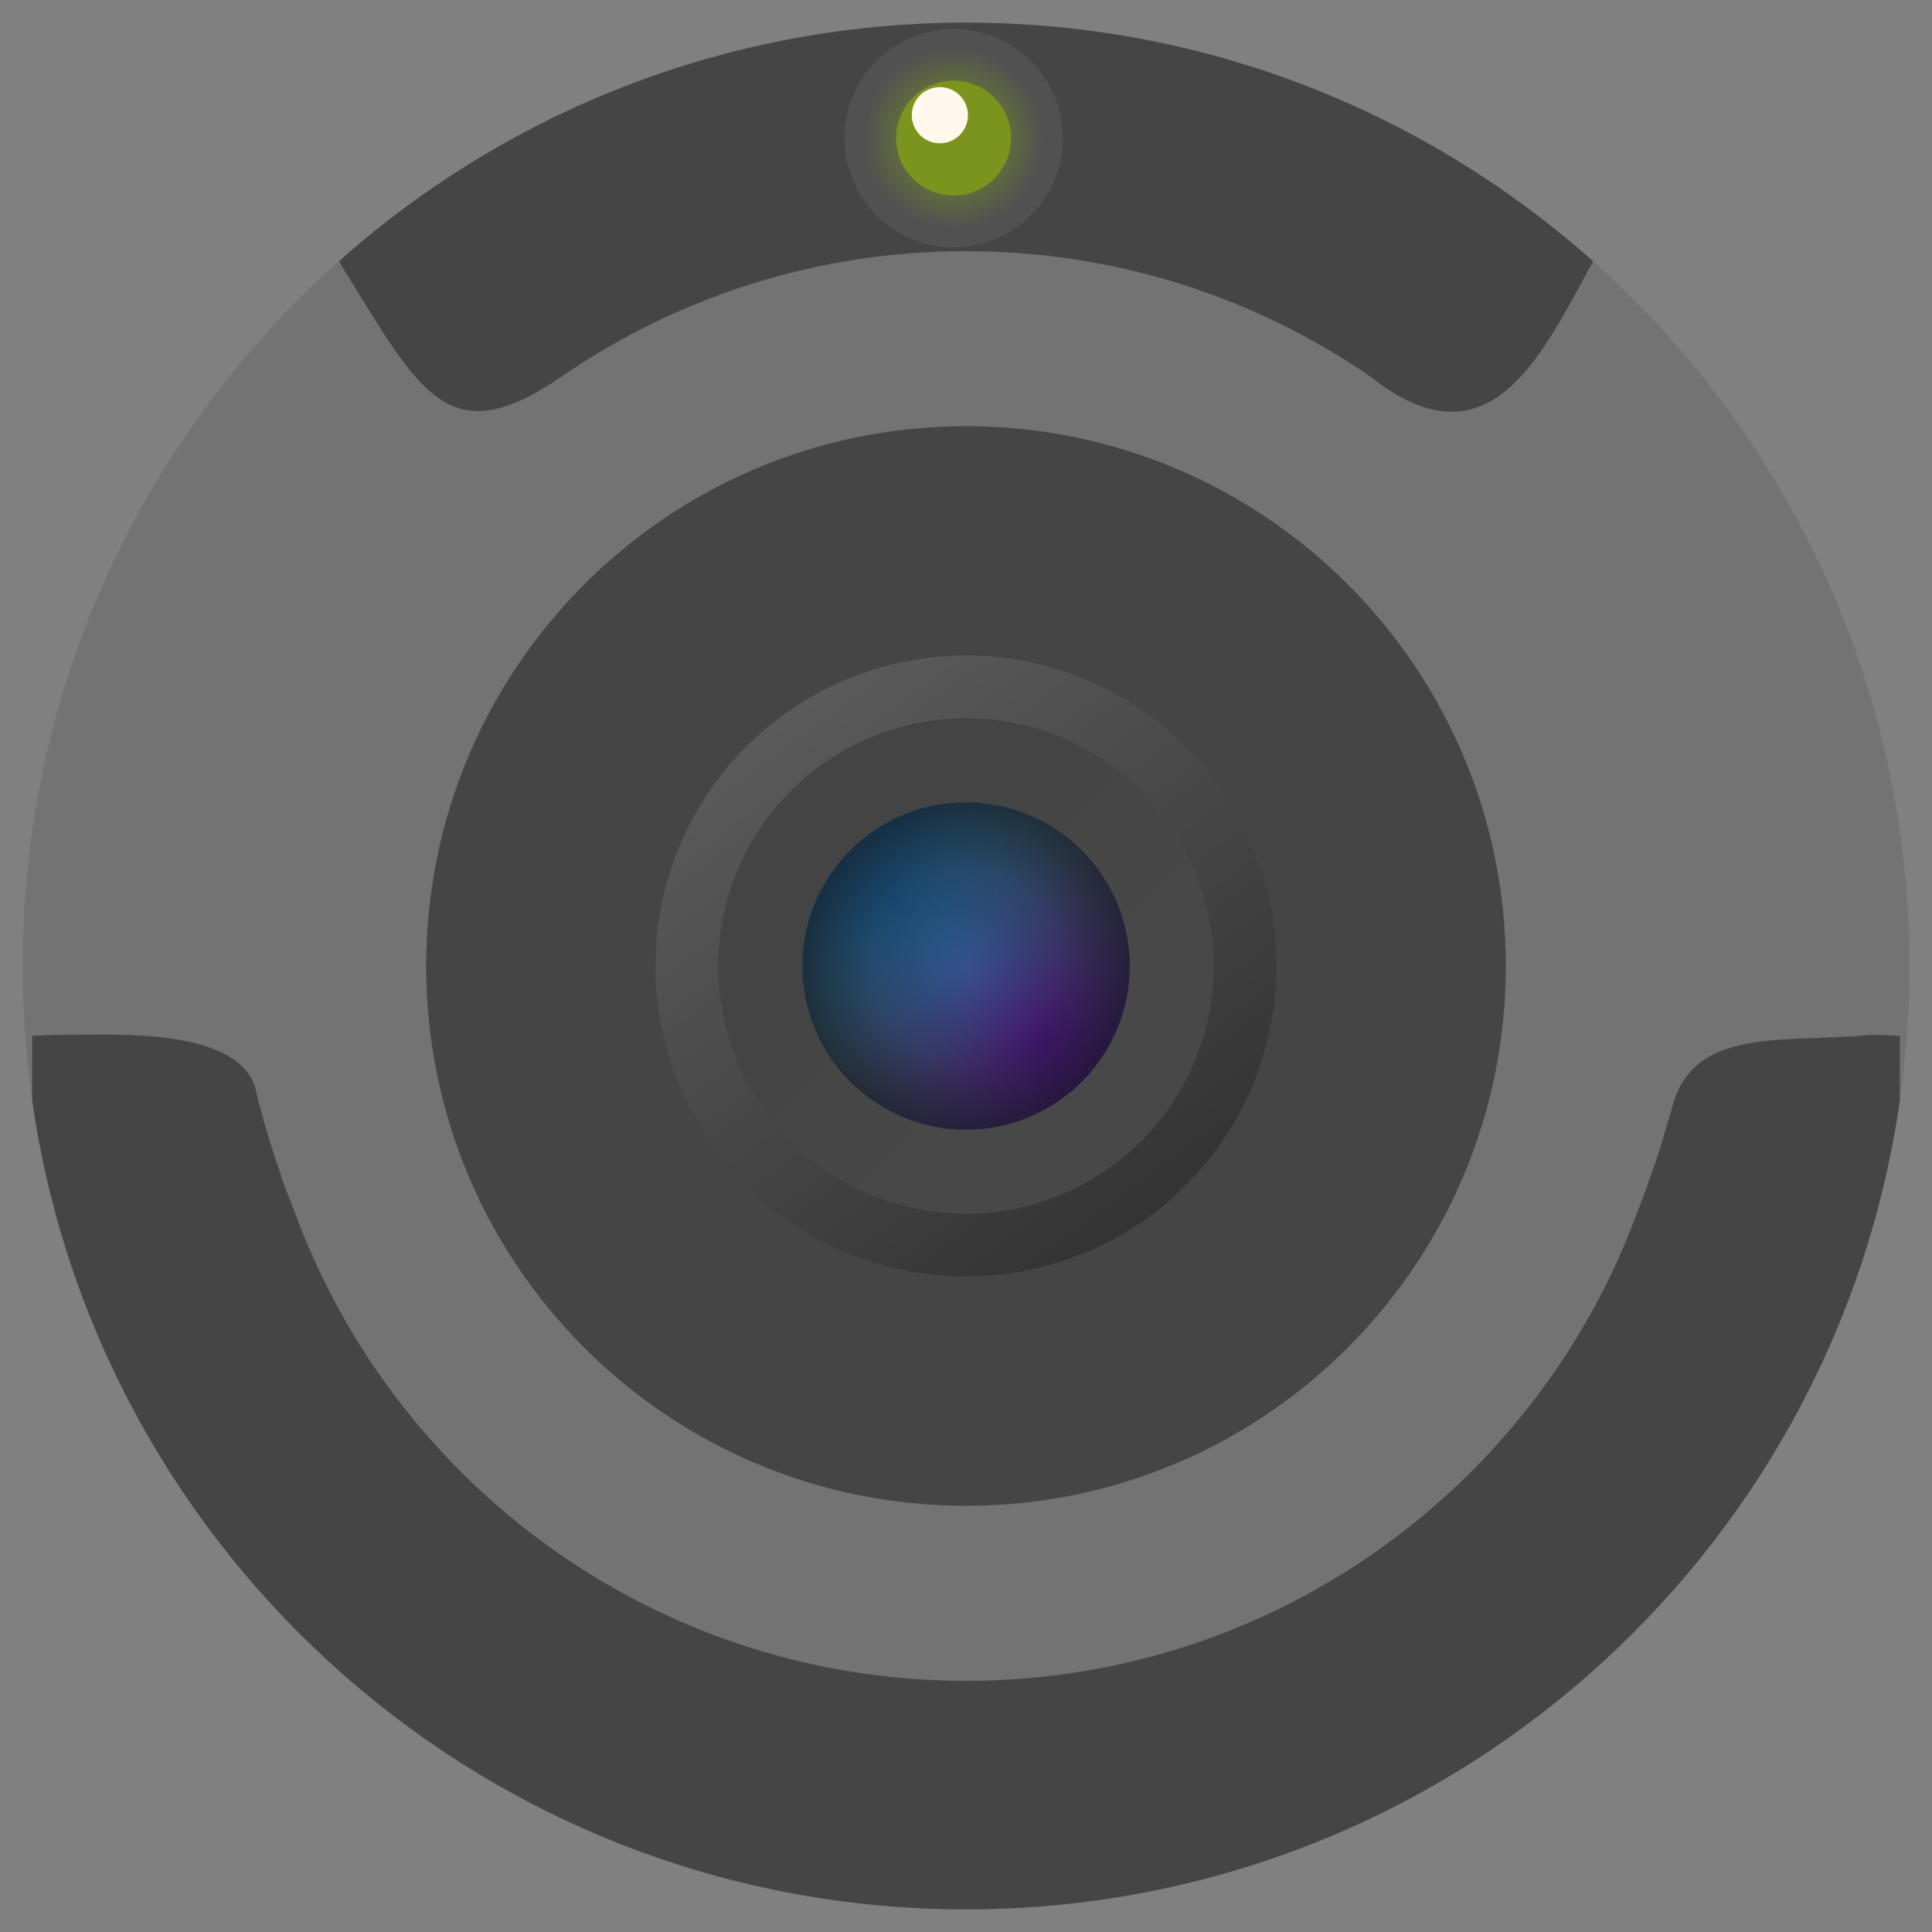 <svg xmlns="http://www.w3.org/2000/svg" xmlns:xlink="http://www.w3.org/1999/xlink" width="512" height="512">
 <rect width="100%" height="100%" fill="#808080" stroke="none"/>
 <defs>
  <linearGradient id="0">
   <stop stop-color="#2f2f2f"/>
   <stop offset="1" stop-color="#5d5d5d"/>
  </linearGradient>
  <linearGradient id="1">
   <stop stop-color="#444"/>
   <stop offset="1" stop-color="#484848"/>
  </linearGradient>
  <linearGradient id="2">
   <stop stop-color="#541d8a"/>
   <stop offset="1" stop-color="#541d8a" stop-opacity="0"/>
  </linearGradient>
  <linearGradient id="3">
   <stop stop-color="#1e5c90"/>
   <stop offset="1" stop-color="#1c68a8" stop-opacity="0"/>
  </linearGradient>
  <linearGradient id="4">
   <stop stop-opacity="0"/>
   <stop offset="0.581" stop-opacity="0.227"/>
   <stop offset="1" stop-opacity="0.522"/>
  </linearGradient>
  <radialGradient xlink:href="#2" id="5" gradientUnits="userSpaceOnUse" gradientTransform="matrix(1.309,0,0,1.309,-12.724,-13.835)" cx="43.697" cy="45.803" r="24"/>
  <radialGradient xlink:href="#3" id="6" gradientUnits="userSpaceOnUse" gradientTransform="matrix(1.155,0,0,1.155,-3.546,-3.91)" cx="22.924" cy="25.277" r="24"/>
  <radialGradient xlink:href="#4" id="7" gradientUnits="userSpaceOnUse" cx="33" cy="35" r="24"/>
  <linearGradient xlink:href="#1" id="8" gradientUnits="userSpaceOnUse" x1="24.556" y1="29.125" x2="38.875" y2="43.444"/>
  <linearGradient xlink:href="#0" id="9" gradientUnits="userSpaceOnUse" x1="15.031" y1="11.73" x2="48.677" y2="57.525"/>
  <linearGradient id="A">
   <stop stop-color="#7b941e"/>
   <stop offset="1" stop-color="#7b941e" stop-opacity="0"/>
  </linearGradient>
  <radialGradient xlink:href="#A" id="B" gradientUnits="userSpaceOnUse" cx="33" cy="35" r="24"/>
  <path id="C" d="M 57 35 A 24 24 0 1 1 9 35 24 24 0 1 1 57 35 z"/>
 </defs>
 <path d="m 506 256 c 0 138.071 -111.929 250 -250 250 -138.071 0 -250 -111.929 -250 -250 C 6 117.929 117.929 6 256 6 c 138.071 0 250 111.929 250 250 z" fill-rule="evenodd" fill="#737373"/>
 <path d="m 256 6 c -17.933 0 -35.418 1.911 -52.281 5.5 -0.156 0.033 -0.313 0.06 -0.469 0.094 -2.434 0.523 -4.843 1.094 -7.25 1.688 -0.186 0.046 -0.376 0.079 -0.562 0.125 -1.248 0.311 -2.51 0.64 -3.75 0.969 -2.521 0.669 -5.011 1.38 -7.5 2.125 -0.312 0.094 -0.626 0.187 -0.938 0.281 -0.528 0.161 -1.067 0.305 -1.594 0.469 -0.584 0.182 -1.168 0.377 -1.75 0.562 -2.592 0.827 -5.164 1.685 -7.719 2.594 -1.277 0.454 -2.545 0.932 -3.812 1.406 -2.369 0.887 -4.728 1.825 -7.062 2.781 -0.351 0.144 -0.713 0.261 -1.062 0.406 -0.857 0.356 -1.71 0.729 -2.562 1.094 -1.459 0.624 -2.9 1.255 -4.344 1.906 -0.438 0.198 -0.875 0.394 -1.312 0.594 -1.026 0.47 -2.044 0.954 -3.062 1.438 -0.813 0.386 -1.63 0.762 -2.438 1.156 -0.376 0.183 -0.75 0.377 -1.125 0.562 -1.926 0.951 -3.821 1.939 -5.719 2.938 -0.719 0.378 -1.442 0.74 -2.156 1.125 -0.337 0.181 -0.664 0.38 -1 0.562 -1.548 0.844 -3.097 1.687 -4.625 2.562 -1.084 0.621 -2.145 1.269 -3.219 1.906 -0.12 0.071 -0.255 0.116 -0.375 0.188 -0.933 0.555 -1.856 1.12 -2.781 1.688 -0.407 0.249 -0.814 0.498 -1.219 0.75 -1.922 1.193 -3.832 2.413 -5.719 3.656 -0.219 0.145 -0.437 0.292 -0.656 0.438 -1.005 0.667 -2.005 1.35 -3 2.031 -1.1 0.753 -2.194 1.511 -3.281 2.281 -0.123 0.087 -0.253 0.163 -0.375 0.25 -0.964 0.685 -1.922 1.395 -2.875 2.094 -1.074 0.787 -2.127 1.572 -3.188 2.375 -2.004 1.517 -3.982 3.049 -5.938 4.625 -0.282 0.227 -0.562 0.459 -0.844 0.688 -0.677 0.55 -1.36 1.099 -2.031 1.656 -1.21 1.005 -2.403 2.035 -3.594 3.062 -0.705 0.608 -1.396 1.228 -2.094 1.844 -0.299 0.264 -0.608 0.516 -0.906 0.781 21.386 34.497 28.56 51.55 59.205 30.408 C 179.459 78.783 216.301 66.562 256 66.562 c 39.677 0 76.501 12.207 106.932 33.061 31.855 25.415 45.587 -5.515 59.256 -30.374 -1.119 -0.997 -2.238 -1.992 -3.375 -2.969 -2.274 -1.953 -4.594 -3.847 -6.938 -5.719 -1.172 -0.936 -2.342 -1.866 -3.531 -2.781 -1.189 -0.915 -2.388 -1.825 -3.594 -2.719 -2.124 -1.575 -4.294 -3.116 -6.469 -4.625 -0.295 -0.204 -0.58 -0.422 -0.875 -0.625 -0.086 -0.059 -0.164 -0.128 -0.25 -0.188 -1.153 -0.791 -2.302 -1.541 -3.469 -2.312 -1.254 -0.829 -2.543 -1.661 -3.812 -2.469 -1.793 -1.14 -3.583 -2.249 -5.406 -3.344 -1.339 -0.804 -2.676 -1.596 -4.031 -2.375 -1.745 -1.003 -3.51 -1.975 -5.281 -2.938 -1.595 -0.867 -3.196 -1.73 -4.812 -2.562 -0.177 -0.091 -0.354 -0.19 -0.531 -0.281 -0.298 -0.153 -0.607 -0.286 -0.906 -0.438 -1.502 -0.762 -3.012 -1.518 -4.531 -2.25 -1.822 -0.878 -3.654 -1.728 -5.5 -2.562 -1.846 -0.835 -3.693 -1.647 -5.562 -2.438 -1.869 -0.791 -3.764 -1.566 -5.656 -2.312 -0.771 -0.304 -1.538 -0.61 -2.312 -0.906 -0.456 -0.175 -0.918 -0.328 -1.375 -0.5 -0.971 -0.365 -1.93 -0.74 -2.906 -1.094 -1.612 -0.584 -3.247 -1.167 -4.875 -1.719 -1.275 -0.431 -2.56 -0.839 -3.844 -1.25 -0.667 -0.214 -1.33 -0.416 -2 -0.625 -1.656 -0.515 -3.329 -1.019 -5 -1.5 -0.481 -0.139 -0.955 -0.302 -1.438 -0.438 -0.124 -0.035 -0.251 -0.059 -0.375 -0.094 -3.659 -1.024 -7.337 -1.953 -11.062 -2.812 -4.032 -0.931 -8.115 -1.767 -12.219 -2.5 -1.886 -0.337 -3.788 -0.643 -5.688 -0.938 C 294.25 8.92 293.938 8.86 293.625 8.812 281.35 6.959 268.792 6 256 6 z" fill="#454545" fill-rule="evenodd" color="#000"/>
 <path d="m 399.057 256 c 0 79.008 -64.049 143.057 -143.057 143.057 -79.008 0 -143.057 -64.049 -143.057 -143.057 0 -79.008 64.049 -143.057 143.057 -143.057 79.008 0 143.057 64.049 143.057 143.057 z" fill="#454545" fill-rule="evenodd"/>
 <use transform="matrix(-3.428,0,0,-3.428,369.112,375.968)" fill="url(#9)" fill-rule="evenodd" color="#000" xlink:href="#C"/>
 <use transform="matrix(2.735,0,0,2.735,165.74,160.27)" fill="url(#8)" fill-rule="evenodd" color="#000" xlink:href="#C"/>
 <use transform="matrix(1.808,0,0,1.808,196.336,192.719)" fill="#496370" fill-rule="evenodd" color="#000" xlink:href="#C"/>
 <use transform="matrix(1.808,0,0,1.808,196.336,192.719)" fill="url(#5)" fill-rule="evenodd" color="#000" xlink:href="#C"/>
 <use transform="matrix(1.808,0,0,1.808,196.336,192.719)" fill="url(#6)" fill-rule="evenodd" color="#000" xlink:href="#C"/>
 <use transform="matrix(1.808,0,0,1.808,196.336,192.719)" fill="url(#7)" fill-rule="evenodd" color="#000" xlink:href="#C"/>
 <path d="m 16.25 274.25 c -2.605 0 -5.139 0.143 -7.719 0.25 l 0 17.125 C 25.827 412.817 130.027 506 256 506 381.973 506 486.173 412.817 503.469 291.625 l 0 -17.125 c -2.58 -0.107 -5.114 -0.25 -7.719 -0.25 -22.897 2.279 -47.185 -2.502 -52.688 19.5 -0.41 1.627 -0.99 3.202 -1.438 4.812 -0.691 2.48 -1.409 4.936 -2.188 7.375 -0.597 1.878 -1.29 3.709 -1.938 5.562 -1.078 3.071 -2.16 6.127 -3.375 9.125 -0.022 0.062 -0.04 0.126 -0.062 0.188 -26.471 72.699 -96.21 124.625 -178.062 124.625 -81.734 0 -151.379 -51.779 -177.938 -124.312 -0.034 -0.093 -0.06 -0.188 -0.094 -0.281 -0.03 -0.074 -0.064 -0.145 -0.094 -0.219 -1.193 -2.959 -2.314 -5.846 -3.375 -8.875 -0.027 -0.076 0.027 -0.174 0 -0.25 -1.111 -3.181 -2.195 -6.372 -3.156 -9.625 -0.902 -3.05 -1.89 -6.265 -2.656 -9.375 -0.063 -0.255 -0.157 -0.526 -0.219 -0.781 -0.163 -0.674 -0.343 -1.354 -0.5 -2.031 C 64.625 271.838 29.566 274.32 16.25 274.25 z" fill="#454545" fill-rule="evenodd" color="#000"/>
 <use transform="matrix(1.206,0,0,1.206,212.928,-5.599)" fill="#515151" fill-rule="evenodd" color="#000" xlink:href="#C"/>
 <use transform="matrix(0.634,0,0,0.634,231.787,14.404)" fill="#7b941e" fill-rule="evenodd" color="#000" xlink:href="#C"/>
 <use transform="matrix(0.993,0,0,0.993,219.945,1.844)" fill="url(#B)" fill-rule="evenodd" color="#000" xlink:href="#C"/>
 <use transform="matrix(0.31,0,0,0.31,238.842,19.681)" opacity="0.365" fill="#fff8eb" fill-rule="evenodd" color="#000" xlink:href="#C"/>
</svg>
